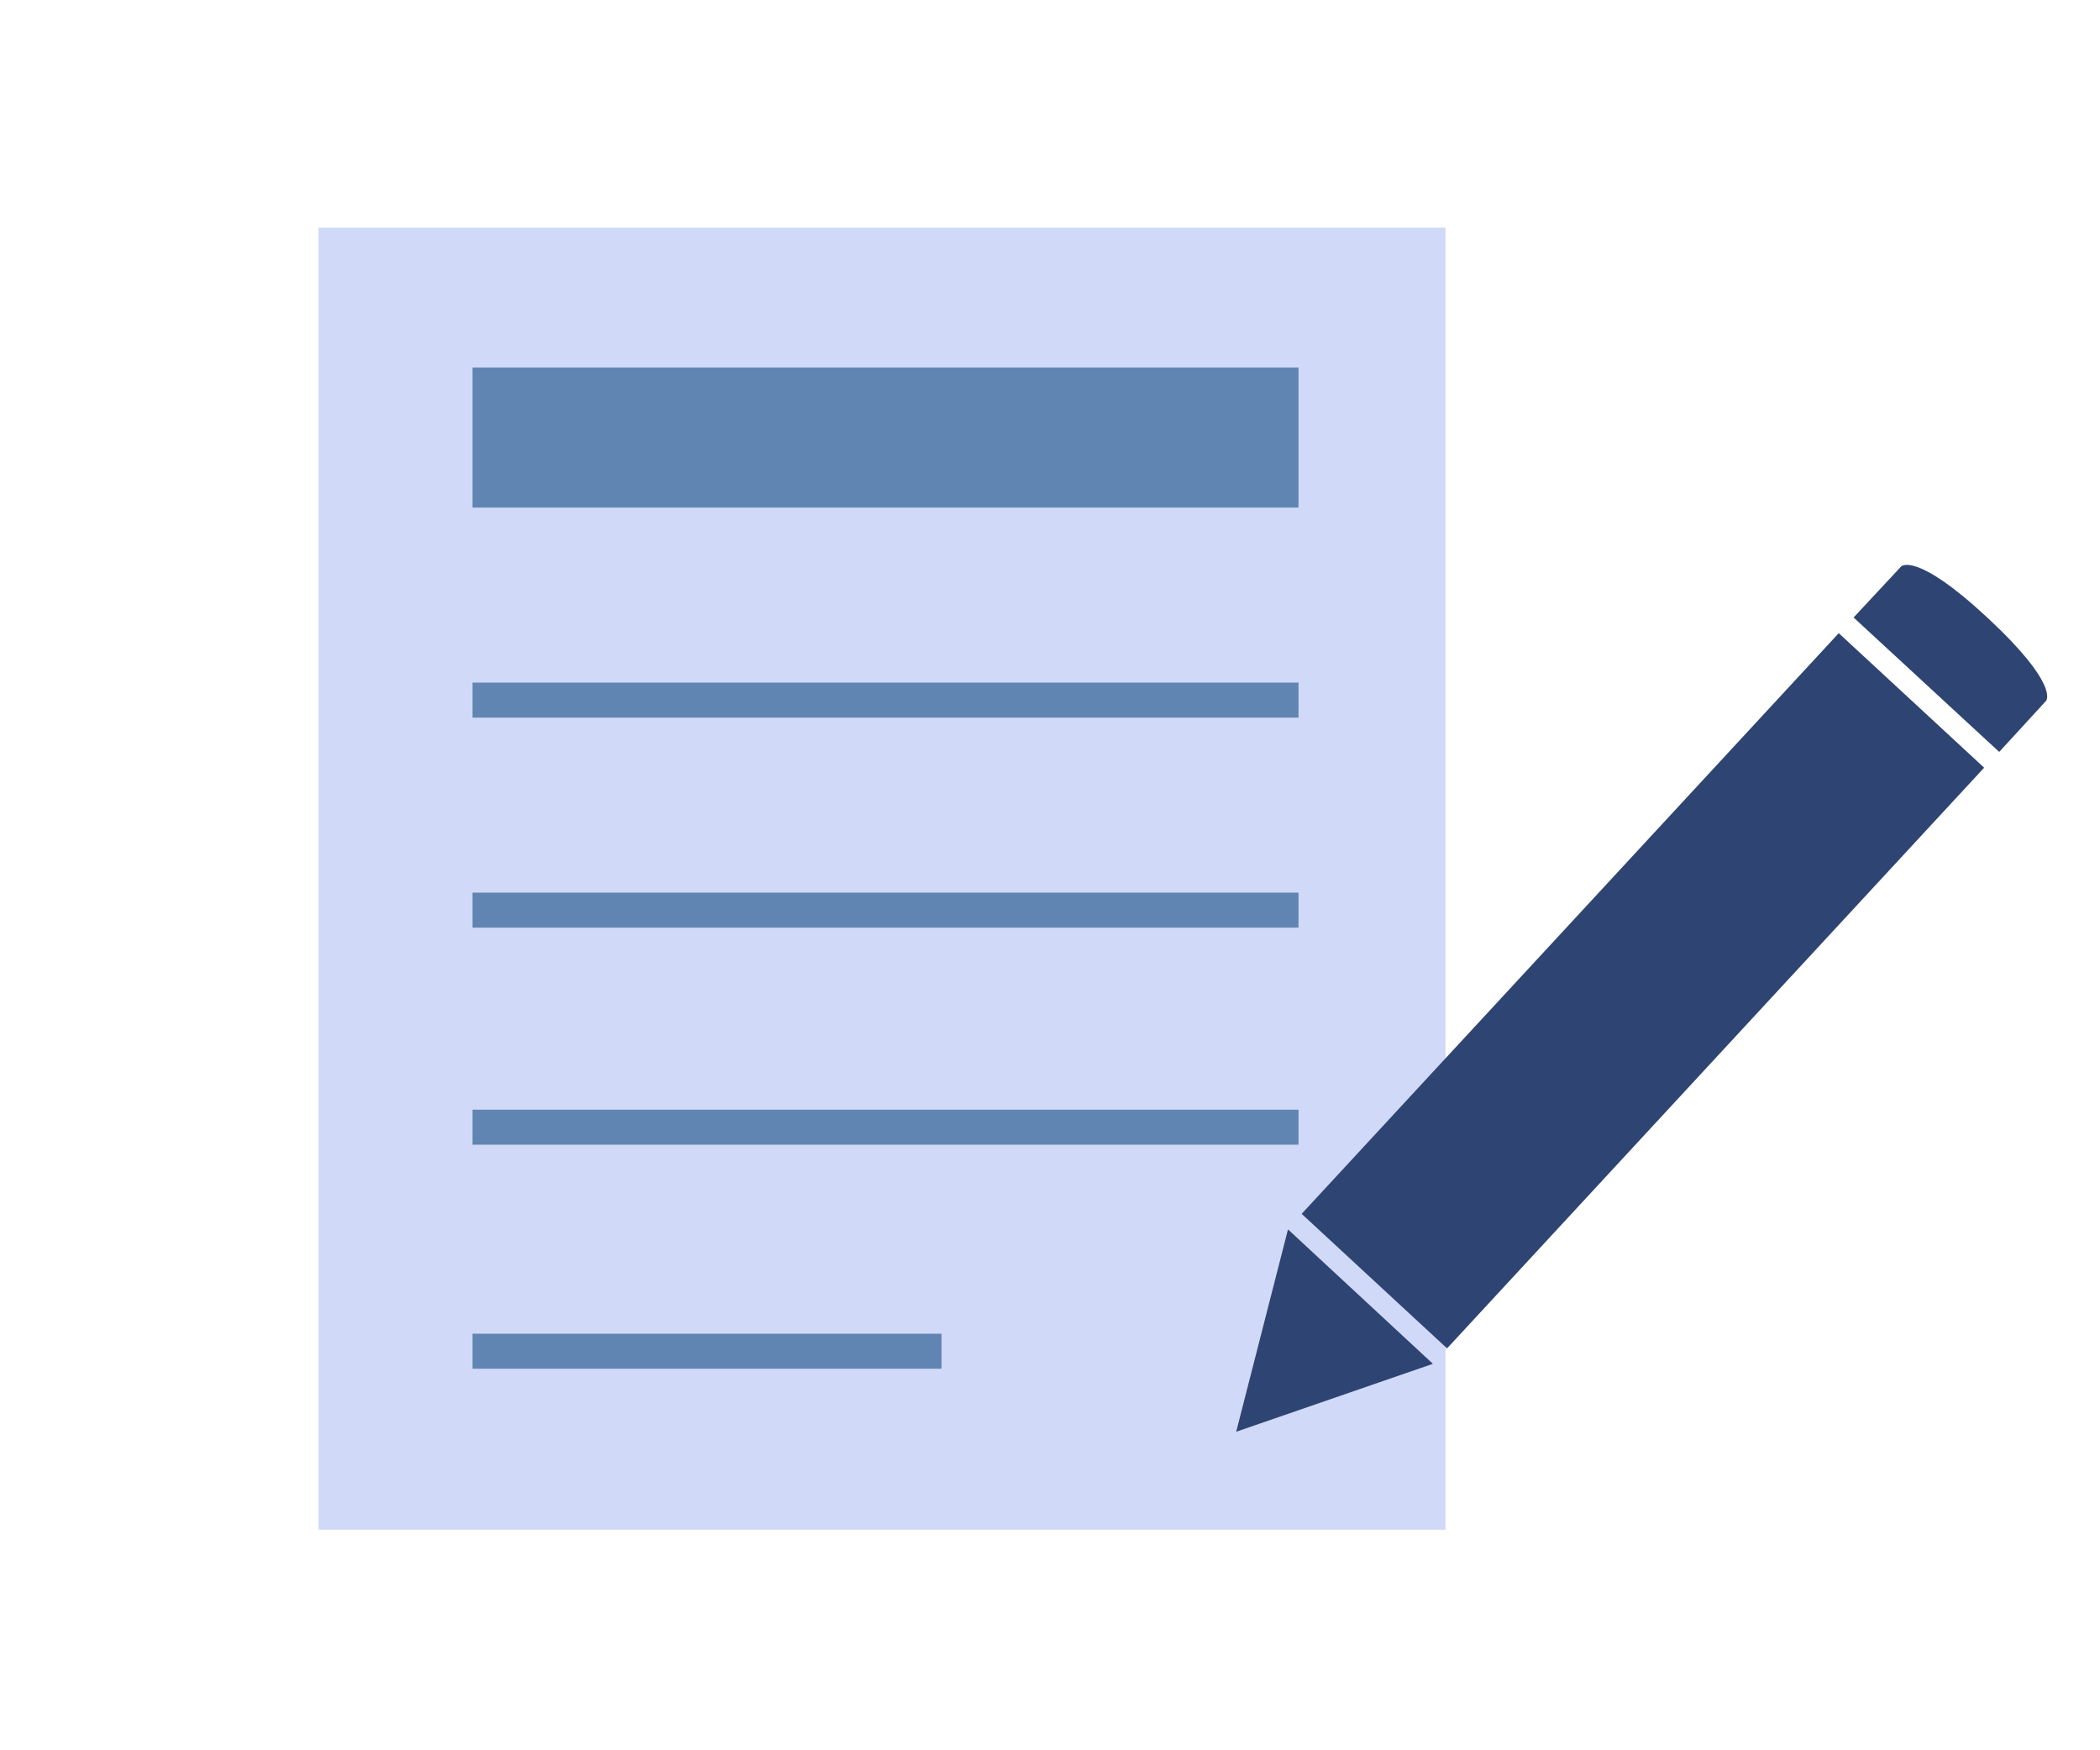 <?xml version="1.0" encoding="utf-8"?>
<!-- Generator: Adobe Illustrator 19.1.1, SVG Export Plug-In . SVG Version: 6.00 Build 0)  -->
<svg version="1.1" id="Layer_1" xmlns="http://www.w3.org/2000/svg" xmlns:xlink="http://www.w3.org/1999/xlink" x="0px" y="0px"
	 viewBox="0 0 300 250" style="enable-background:new 0 0 300 250;" xml:space="preserve">
<style type="text/css">
	.st0{fill:#D0D9F7;}
	.st1{fill:#6085B2;}
	.st2{fill:none;stroke:#6085B2;stroke-width:5;stroke-miterlimit:10;}
	.st3{fill:#2E4472;}
</style>
<rect x="45.5" y="32.5" class="st0" width="161" height="186"/>
<rect x="67.5" y="52.5" class="st1" width="118" height="20"/>
<line class="st2" x1="67.5" y1="100" x2="185.5" y2="100"/>
<line class="st2" x1="67.5" y1="130" x2="185.5" y2="130"/>
<line class="st2" x1="67.5" y1="161" x2="185.5" y2="161"/>
<line class="st2" x1="67.5" y1="193" x2="134.5" y2="193"/>
<polygon class="st3" points="204.7,194.8 184,175.6 176.6,204.5 "/>
<rect x="220.7" y="85" transform="matrix(0.734 0.679 -0.679 0.734 158.4 -121.808)" class="st3" width="28.3" height="113"/>
<path class="st3" d="M285.6,107.4l-20.8-19.2l6.8-7.3c0,0,2.1-2.2,12.4,7.4s8.3,11.8,8.3,11.8L285.6,107.4z"/>
</svg>
